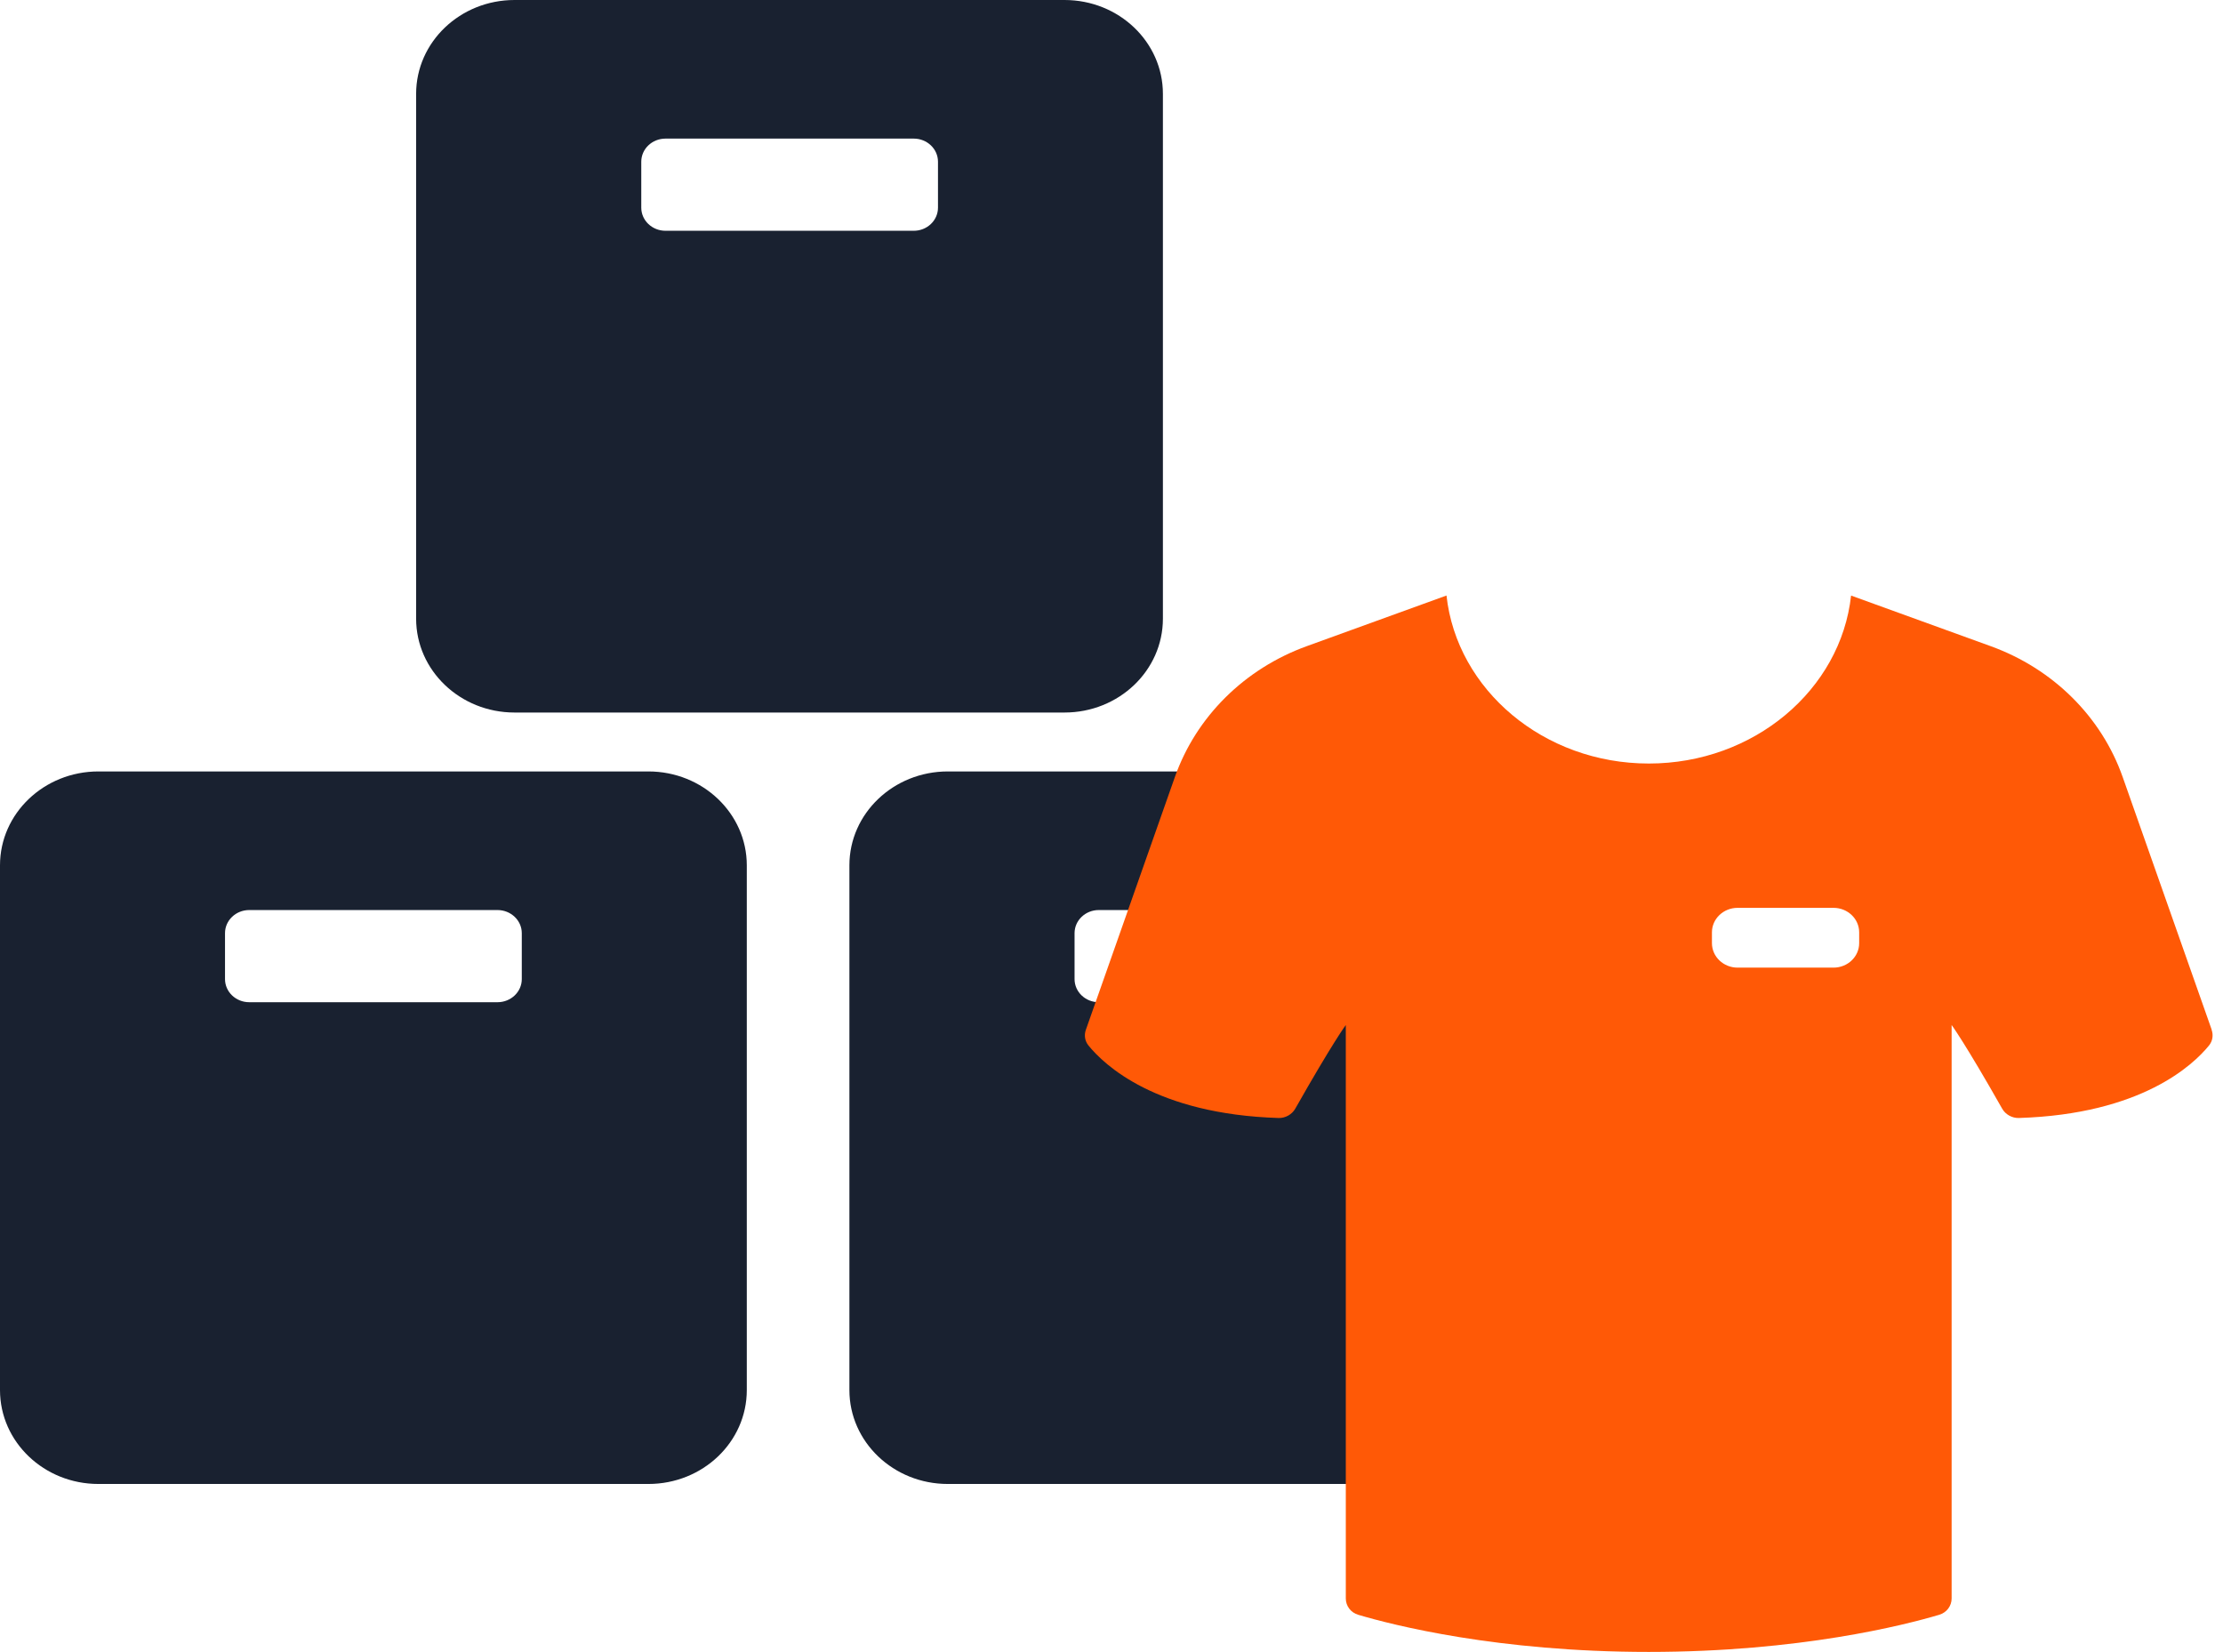<svg width="183" height="136" viewBox="0 0 183 136" fill="none" xmlns="http://www.w3.org/2000/svg">
<path d="M53.377 63.511H8.099C3.627 63.511 0 66.972 0 71.239V114.444C0 118.711 3.627 122.172 8.099 122.172H53.377C57.849 122.172 61.477 118.716 61.477 114.444V71.239C61.477 66.972 57.849 63.511 53.377 63.511ZM42.954 80.607C42.954 81.658 42.061 82.51 40.954 82.51H20.517C19.416 82.51 18.523 81.658 18.523 80.607V76.825C18.523 75.775 19.416 74.922 20.517 74.922H40.954C42.055 74.922 42.954 75.775 42.954 76.825V80.607Z" fill="#192130"/>
<path d="M123.302 63.511H78.023C73.552 63.511 69.924 66.972 69.924 71.239V114.444C69.924 118.711 73.552 122.172 78.023 122.172H123.302C127.774 122.172 131.401 118.716 131.401 114.444V71.239C131.401 66.972 127.78 63.511 123.302 63.511ZM112.885 80.607C112.885 81.658 111.991 82.51 110.89 82.51H90.453C89.352 82.51 88.459 81.658 88.459 80.607V76.825C88.459 75.775 89.352 74.922 90.453 74.922H110.89C111.991 74.922 112.885 75.775 112.885 76.825V80.607Z" fill="#192130"/>
<path d="M87.633 0H42.355C37.883 0 34.256 3.461 34.256 7.728V50.933C34.256 55.199 37.883 58.661 42.355 58.661H87.633C92.105 58.661 95.732 55.205 95.732 50.933V7.728C95.732 3.461 92.111 0 87.633 0ZM77.216 17.096C77.216 18.147 76.323 18.999 75.222 18.999H54.785C53.683 18.999 52.79 18.147 52.79 17.096V13.314C52.79 12.263 53.683 11.411 54.785 11.411H75.222C76.323 11.411 77.216 12.263 77.216 13.314V17.096Z" fill="#192130"/>
<path d="M182.071 84.78L174.74 63.965C172.992 59.007 169.013 55.06 163.888 53.202L152.383 49.032C151.535 56.784 144.391 62.86 135.733 62.86C127.074 62.86 119.926 56.78 119.077 49.028L107.572 53.198C102.448 55.056 98.469 59.007 96.721 63.961L89.39 84.78C89.233 85.221 89.305 85.703 89.602 86.071C90.888 87.658 95.151 91.73 105.26 92.042C105.82 92.058 106.359 91.746 106.626 91.277C109.728 85.804 110.788 84.387 110.788 84.387V131.598C110.788 132.214 111.195 132.76 111.81 132.942C114.657 133.788 123.294 135.999 135.724 135.999C148.154 135.999 156.791 133.788 159.638 132.942C160.253 132.76 160.66 132.214 160.66 131.598V84.387C160.66 84.387 161.721 85.804 164.822 91.277C165.089 91.746 165.628 92.058 166.188 92.042C176.301 91.73 180.565 87.654 181.85 86.071C182.147 85.703 182.219 85.221 182.062 84.78H182.071ZM153.049 77.647C153.049 78.761 152.103 79.663 150.937 79.663H143.042C141.875 79.663 140.929 78.761 140.929 77.647V76.757C140.929 75.644 141.875 74.741 143.042 74.741H150.937C152.103 74.741 153.049 75.644 153.049 76.757V77.647Z" fill="#FF5906"/>
</svg>
